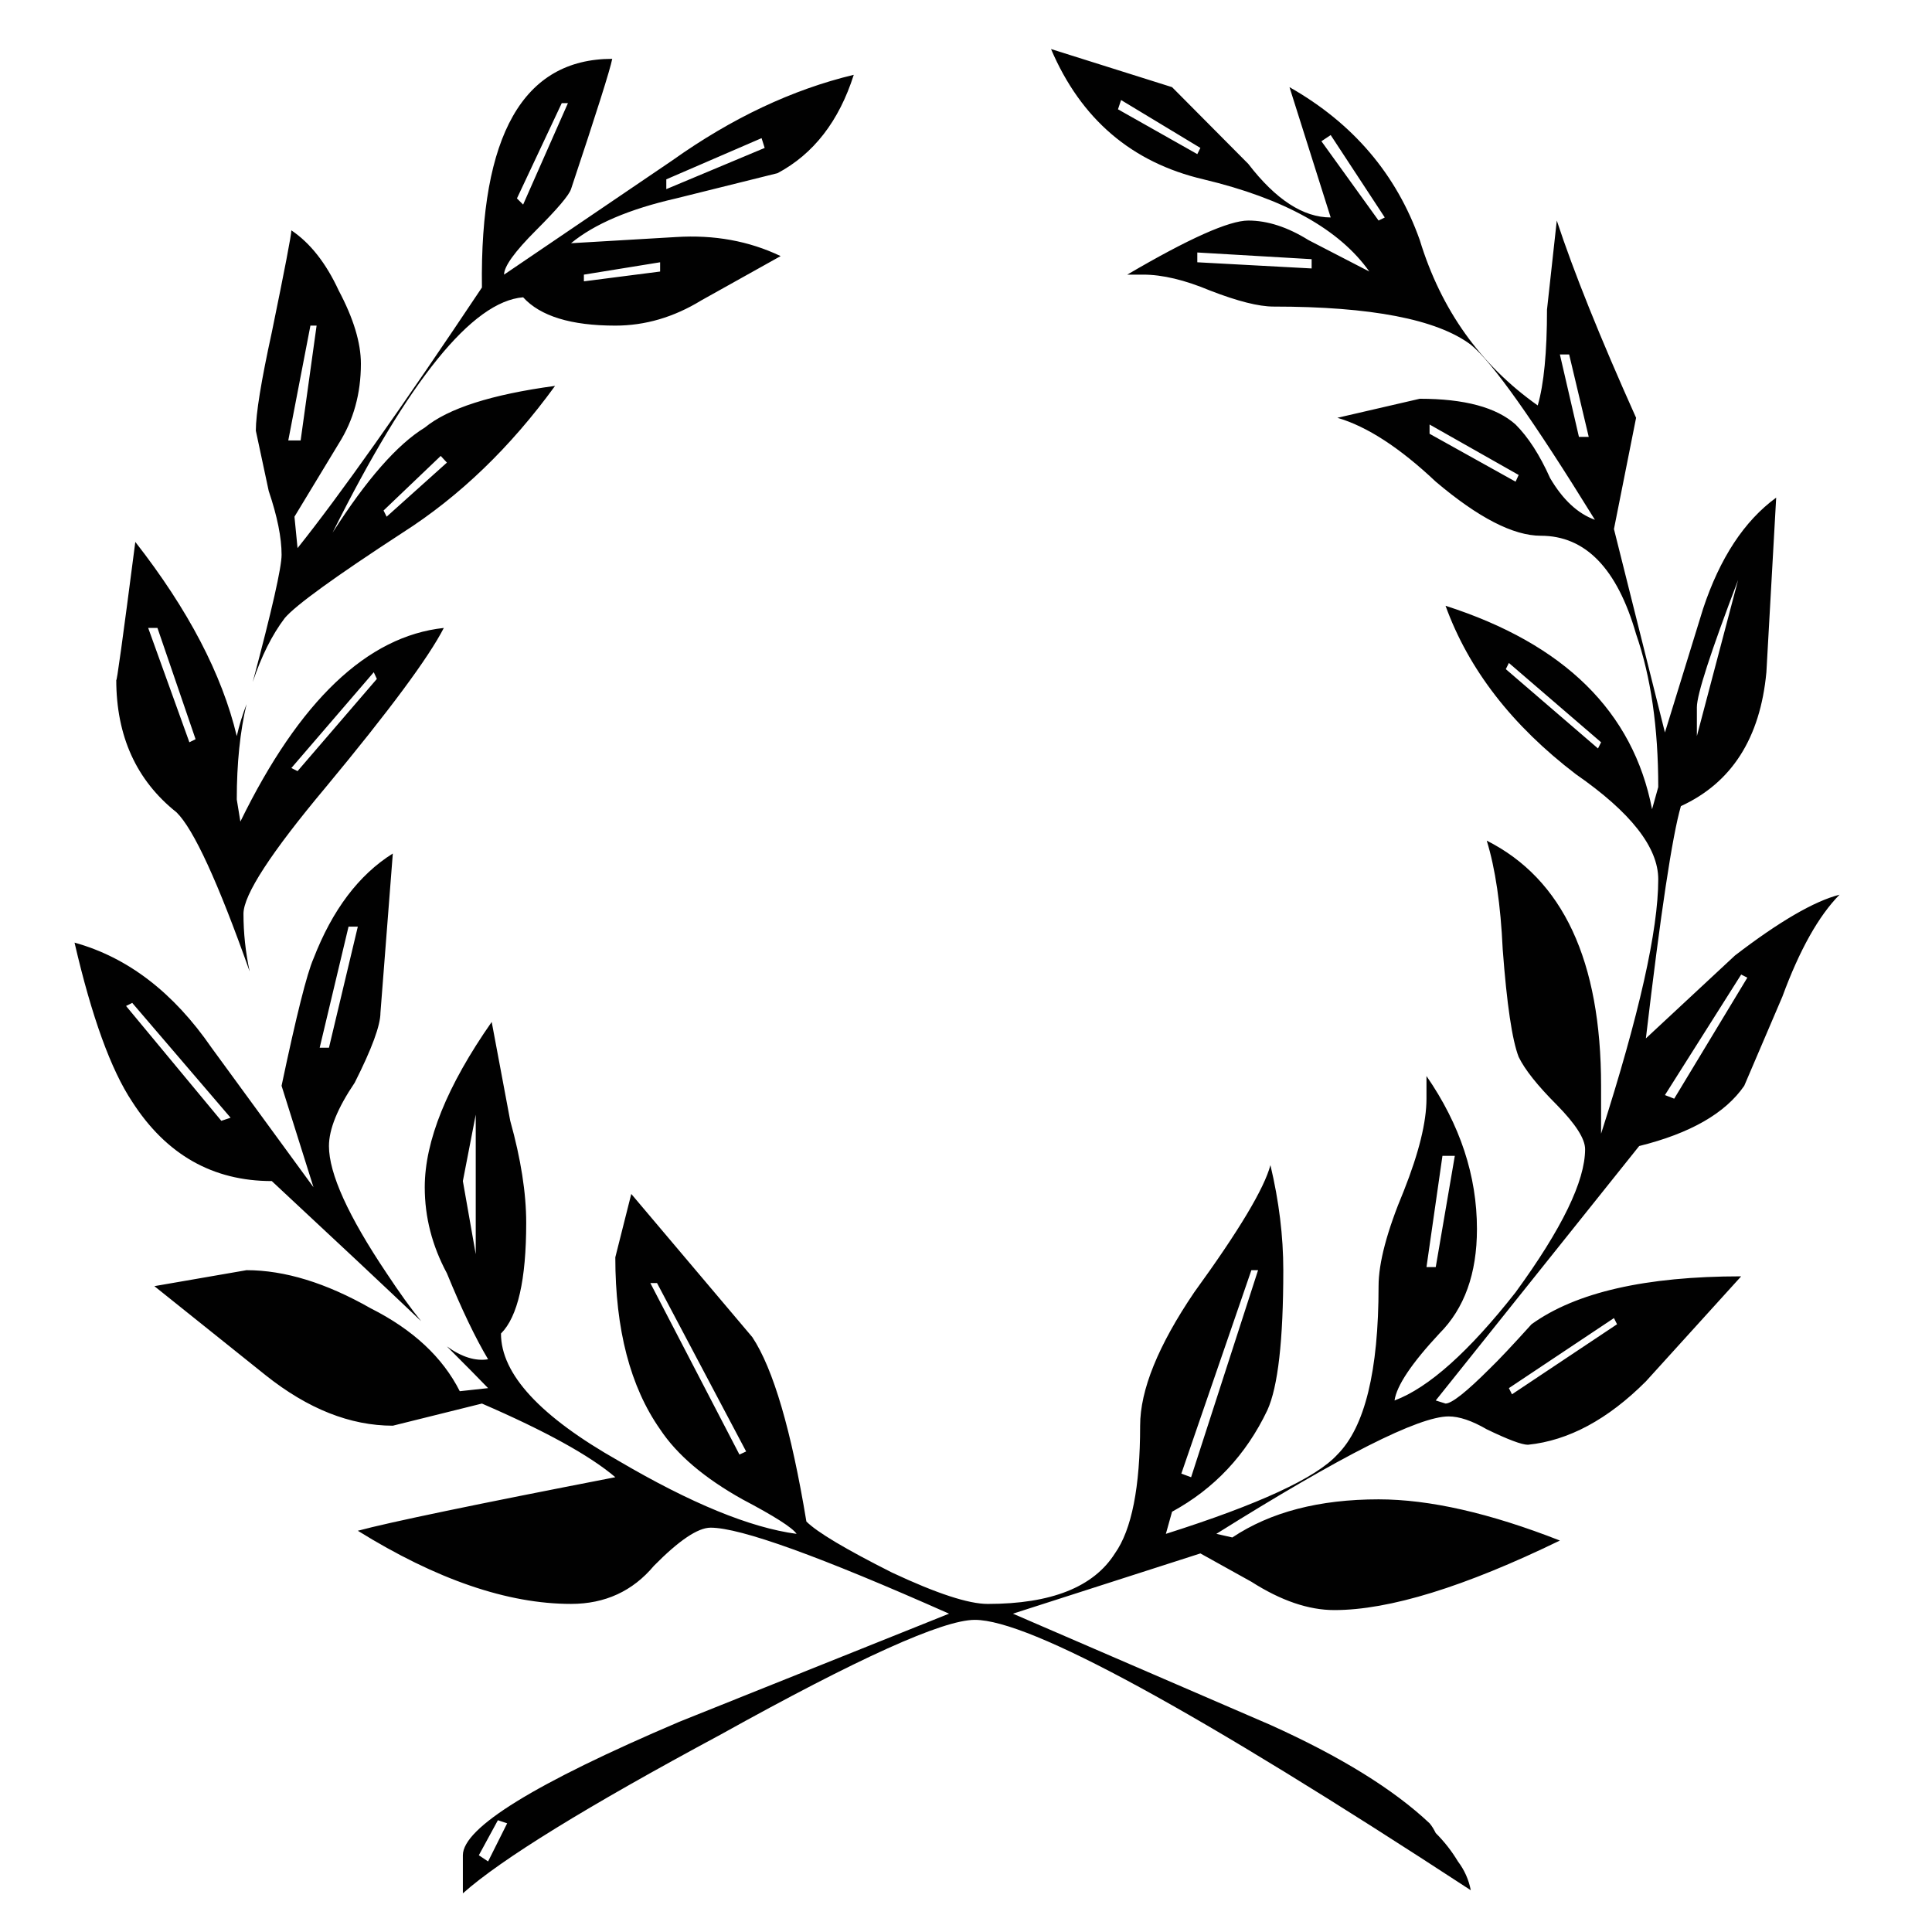 <?xml version="1.0" encoding="utf-8"?>
<!-- Generator: Adobe Illustrator 16.0.0, SVG Export Plug-In . SVG Version: 6.00 Build 0)  -->
<!DOCTYPE svg PUBLIC "-//W3C//DTD SVG 1.1//EN" "http://www.w3.org/Graphics/SVG/1.1/DTD/svg11.dtd">
<svg version="1.1" id="Layer_1" xmlns="http://www.w3.org/2000/svg" xmlns:xlink="http://www.w3.org/1999/xlink" x="0px" y="0px"
	 width="300px" height="300px" viewBox="0 0 300 300" enable-background="new 0 0 300 300" xml:space="preserve">
<path fill-rule="evenodd" clip-rule="evenodd" fill="#010101" d="M118.258,21.451l-14.795,6.397v1.52l15.275-6.398L118.258,21.451z
	 M102.503,40.726l-11.836,1.918v1.041l11.836-1.52V40.726z M88.668,29.369c-0.319,0.961-2.133,3.093-5.438,6.398
	c-3.306,3.306-4.959,5.598-4.959,6.877l26.151-17.753c9.224-6.557,18.607-10.984,28.151-13.275
	c-2.293,7.198-6.238,12.289-11.836,15.274l-15.754,3.919c-7.252,1.652-12.69,3.972-16.315,6.957l16.315-0.959
	c5.917-0.373,11.33,0.613,16.234,2.958l-12.316,6.877c-4.265,2.613-8.716,3.919-13.354,3.919c-6.878,0-11.65-1.467-14.315-4.398
	c-7.892,0.641-17.754,12.822-29.59,36.549c5.278-8.265,10.05-13.703,14.315-16.315c3.625-2.986,10.37-5.145,20.233-6.477
	c-6.931,9.543-14.821,17.141-23.672,22.792c-10.556,6.877-16.661,11.303-18.313,13.275c-1.973,2.612-3.625,5.918-4.958,9.917
	c2.985-11.196,4.478-17.781,4.478-19.754c0-2.667-0.666-5.971-2-9.917l-1.999-9.356c0-2.611,0.826-7.704,2.479-15.274
	c2.026-9.864,3.039-15.142,3.039-15.835c2.933,1.972,5.385,5.091,7.357,9.357c2.292,4.317,3.439,8.104,3.439,11.355
	c0,4.639-1.146,8.771-3.439,12.396l-6.877,11.355l0.48,4.879c6.558-8.211,16.101-21.7,28.63-40.467
	c-0.32-23.672,6.425-35.507,20.233-35.507C94.747,10.789,92.614,17.534,88.668,29.369z M173.6,16.973l12.316,6.959l0.479-0.961
	l-12.316-7.437L173.6,16.973z M175.04,42.644c9.544-5.598,15.808-8.397,18.793-8.397s6.104,1.014,9.357,3.039l9.437,4.878
	c-4.639-6.557-13.224-11.329-25.752-14.316c-11.142-2.611-19.033-9.356-23.672-20.232l18.794,5.918l11.836,11.915
	c4.266,5.545,8.531,8.318,12.796,8.318l-6.397-20.232c9.862,5.598,16.606,13.514,20.232,23.751
	c3.307,10.823,9.411,19.381,18.313,25.671c0.959-3.305,1.44-8.265,1.44-14.875l1.519-13.836c2.613,7.944,6.718,18.155,12.315,30.63
	l-3.438,17.274l7.916,31.589l5.919-19.194c2.612-7.89,6.398-13.648,11.356-17.274l-1.52,27.111
	c-0.96,10.235-5.384,17.168-13.275,20.793c-1.334,4.584-3.146,16.606-5.438,36.067l13.837-12.875
	c6.876-5.278,12.289-8.424,16.233-9.438c-3.253,3.307-6.213,8.584-8.878,15.835l-5.917,13.834
	c-2.933,4.267-8.371,7.386-16.316,9.358l-31.589,39.507l1.521,0.479c0.961,0,3.253-1.813,6.877-5.438
	c1.334-1.279,3.493-3.573,6.479-6.878c6.878-4.957,17.728-7.438,32.55-7.438l-14.796,16.315c-5.918,5.918-12.022,9.197-18.314,9.838
	c-0.959,0-3.092-0.801-6.397-2.399c-2.292-1.333-4.266-2-5.918-2c-4.638,0-16.66,6.078-36.067,18.232l2.479,0.562
	c5.918-3.945,13.489-5.918,22.712-5.918c7.892,0,17.274,2.132,28.152,6.397c-14.824,7.197-26.497,10.797-35.029,10.797
	c-3.998,0-8.291-1.467-12.876-4.398l-7.917-4.399l-29.11,9.356l39.986,17.276c10.876,4.903,19.114,9.995,24.712,15.274
	c0.321,0.373,0.641,0.879,0.959,1.52c1.334,1.332,2.481,2.799,3.44,4.398c1.011,1.332,1.679,2.825,1.999,4.478
	c-42.813-27.99-68.484-41.986-77.015-41.986c-4.958,0-18.127,5.946-39.507,17.834c-20.739,11.144-34.068,19.354-39.987,24.633
	v-5.919c0-4.266,11.196-11.17,33.589-20.713l41.906-16.795c-20.047-8.903-32.389-13.355-37.027-13.355
	c-1.973,0-4.905,1.973-8.797,5.919c-3.306,3.945-7.598,5.919-12.876,5.919c-9.863,0-20.899-3.786-33.108-11.358
	c4.958-1.332,18.287-4.104,39.987-8.316c-3.946-3.358-10.851-7.17-20.714-11.436l-13.834,3.438c-6.611,0-13.196-2.611-19.754-7.837
	L23.97,199.712l14.314-2.479c5.918,0,12.343,1.973,19.274,5.919c6.557,3.305,11.17,7.598,13.835,12.875l4.398-0.479
	c-1.28-1.332-3.412-3.492-6.397-6.478c2.292,1.652,4.425,2.317,6.397,1.999c-1.973-3.306-4.105-7.758-6.397-13.356
	c-2.293-4.266-3.439-8.717-3.439-13.354c0-7.197,3.465-15.756,10.396-25.671l2.879,15.354c1.652,5.919,2.479,11.197,2.479,15.836
	c0,8.85-1.306,14.581-3.918,17.194c0,6.29,6.078,12.875,18.234,19.753c11.249,6.609,20.473,10.396,27.67,11.354
	c-0.64-0.959-3.439-2.745-8.397-5.356c-5.918-3.306-10.183-6.932-12.796-10.876c-4.638-6.612-6.957-15.516-6.957-26.712l2.479-9.837
	l18.794,22.233c3.252,4.904,6.051,14.448,8.397,28.63c1.652,1.653,6.078,4.291,13.275,7.917c6.931,3.252,11.89,4.88,14.876,4.88
	c9.862,0,16.447-2.614,19.753-7.839c2.613-3.678,3.919-10.29,3.919-19.834c0-5.544,2.8-12.449,8.397-20.711
	c6.931-9.545,10.876-16.13,11.835-19.755c1.332,5.598,1.999,11.037,1.999,16.314c0,10.877-0.826,18.128-2.479,21.752
	c-3.305,6.933-8.238,12.184-14.795,15.756l-0.959,3.438c14.448-4.584,23.324-8.688,26.63-12.313
	c4.266-4.266,6.397-12.983,6.397-26.152c0-3.626,1.308-8.557,3.919-14.795c2.347-5.919,3.52-10.689,3.52-14.315v-3.518
	c5.225,7.568,7.837,15.487,7.837,23.751c0,6.931-1.947,12.343-5.837,16.235c-4.32,4.638-6.639,8.104-6.96,10.396
	c5.281-1.973,11.544-7.57,18.795-16.794c7.197-9.864,10.796-17.276,10.796-22.233c0-1.6-1.465-3.893-4.398-6.878
	c-2.985-2.986-4.958-5.465-5.917-7.438c-1.014-2.612-1.84-8.184-2.479-16.715c-0.319-6.931-1.146-12.555-2.479-16.875
	c11.837,5.972,17.755,18.661,17.755,38.067v7.438c5.916-18.446,8.877-31.616,8.877-39.507c0-4.958-4.266-10.396-12.796-16.315
	c-9.917-7.57-16.662-16.287-20.233-26.151c18.447,5.918,29.137,16.448,32.068,31.59l0.961-3.44c0-9.223-1.146-17.141-3.44-23.751
	c-2.932-10.184-7.864-15.274-14.795-15.274c-4.266,0-9.702-2.799-16.314-8.397c-5.598-5.278-10.689-8.584-15.274-9.917l12.796-2.958
	c6.93,0,11.89,1.333,14.875,3.999c1.974,1.971,3.76,4.745,5.358,8.316c1.973,3.36,4.291,5.518,6.958,6.479
	c-9.543-15.462-15.969-24.526-19.273-27.191c-5.278-3.946-15.489-5.918-30.631-5.918c-2.292,0-5.569-0.827-9.835-2.479
	c-3.946-1.652-7.412-2.48-10.397-2.48H175.04z M205.189,21.932l8.876,12.315l0.961-0.479l-8.397-12.796L205.189,21.932z
	 M185.916,40.726l17.754,0.959v-1.44l-17.754-1.039V40.726z M80.271,30.809l0.96,0.959l6.958-15.754h-0.96L80.271,30.809z
	 M60.038,80.231l9.357-8.397l-0.96-1.038l-8.877,8.476L60.038,80.231z M44.763,68.396h1.919l2.479-17.835h-0.96L44.763,68.396z
	 M29.408,115.261l0.96-0.479L24.45,97.507h-1.439L29.408,115.261z M38.285,109.342c-1.013,4.266-1.519,9.197-1.519,14.795
	l0.559,3.439c9.17-18.768,19.701-28.791,31.59-30.07c-2.346,4.584-8.45,12.822-18.313,24.71
	c-8.531,10.185-12.796,16.742-12.796,19.675c0,2.985,0.32,5.97,0.96,8.956c-4.906-13.862-8.691-22.099-11.357-24.711
	c-6.233-4.955-9.352-11.818-9.357-20.594c0.016,0.867,1.002-6.263,2.959-21.393c8.21,10.504,13.461,20.554,15.755,30.151
	C37.139,112.648,37.645,110.995,38.285,109.342z M46.203,119.738l12.315-14.315l-0.479-1.039l-12.796,14.875L46.203,119.738z
	 M11.574,146.37c8.264,2.292,15.354,7.729,21.272,16.315l15.834,21.672l-4.958-15.756c2.292-10.876,3.945-17.459,4.958-19.752
	c2.933-7.571,7.038-13.008,12.317-16.315l-1.92,24.712c0,1.973-1.333,5.598-3.999,10.876c-2.666,3.945-3.998,7.225-3.998,9.838
	c0,4.266,2.985,10.85,8.957,19.752c1.973,2.987,3.759,5.466,5.358,7.438c-5.545-5.278-13.276-12.528-23.192-21.754
	c-9.17,0-16.394-4.104-21.673-12.314C17.226,166.123,14.24,157.887,11.574,146.37z M19.572,156.206l14.795,17.834l1.439-0.479
	l-15.275-17.834L19.572,156.206z M51.081,162.686l4.479-18.794h-1.44l-4.479,18.794H51.081z M73.873,173.081l-2,10.315l2,11.357
	V173.081z M100.984,199.232l13.835,26.632l1.04-0.481l-13.835-26.15H100.984z M194.313,197.232l-10.875,31.59l1.518,0.56
	l10.397-32.149H194.313z M242.218,55.04l2.958,12.796h1.521l-3.04-12.796H242.218z M221.983,67.356l13.355,7.438l0.48-1.04
	l-13.836-7.836V67.356z M248.135,116.22l0.48-0.959L234.3,102.944l-0.479,0.96L248.135,116.22z M263.49,109.821v4.48l6.398-24.232
	C265.622,101.265,263.49,107.85,263.49,109.821z M270.368,151.328l-11.838,18.714l1.44,0.56l11.356-18.794L270.368,151.328z
	 M223.983,179.479l-2.479,17.273h1.438l2.961-17.273H223.983z M250.614,204.671L234.3,215.547l0.479,0.959l16.314-10.876
	L250.614,204.671z M75.792,289.043l2.959-5.918l-1.44-0.48l-2.958,5.438L75.792,289.043z"/>
</svg>
